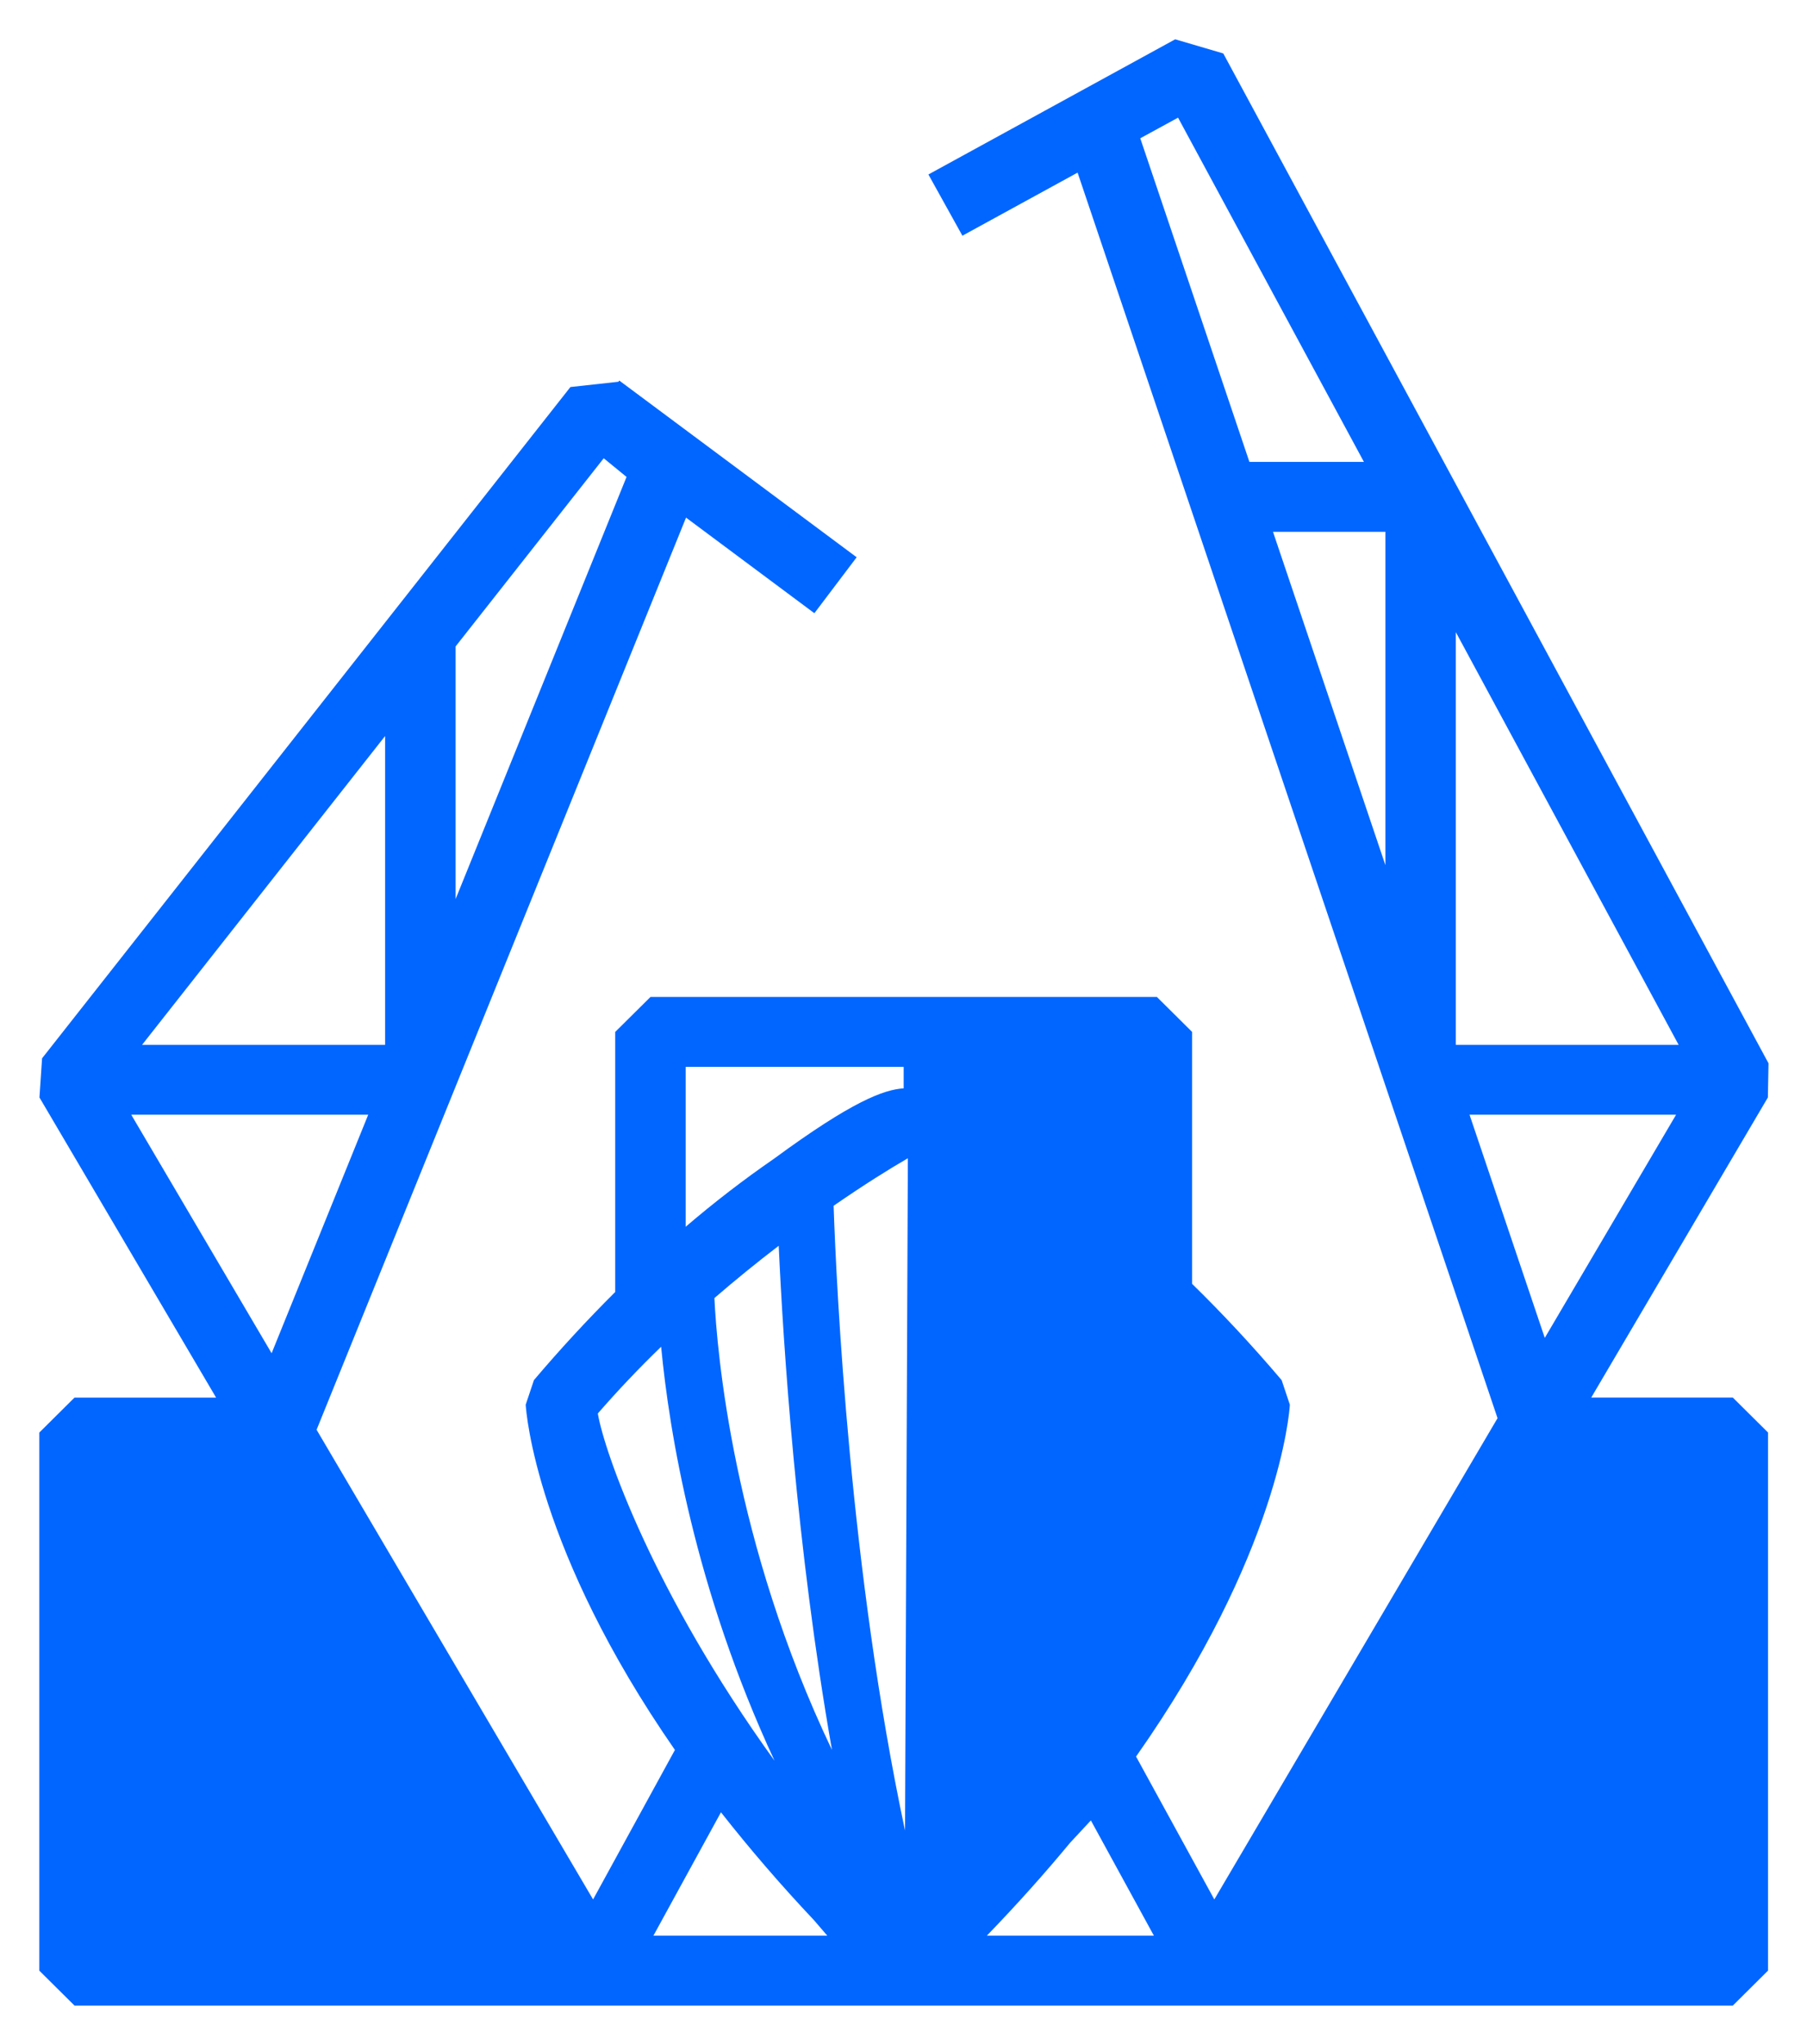 <svg xmlns="http://www.w3.org/2000/svg" role="img" viewBox="6.09 6.09 639.32 723.32"><title>werf logo</title><path fill="#06F" fill-rule="evenodd" d="M526.013 400.496l26.623 78.959 46.457-78.959h-73.08zm-4.849-170.738v146.018h78.831l-78.831-146.018zm-24.92 82.44V194.257h-39.766l39.766 117.941zM409.52 55.028l38.614 114.497h40.518L422.888 47.717l-13.368 7.299v.013zm-54.287 635.937h59.11l-22.301-40.785-7.392 7.958c-8.77 10.607-18.542 21.574-29.417 32.827zm-28.942-37.191l1.002-237.872c-6.364 3.668-15.51 9.363-26.272 16.811 1.014 29.371 5.763 129.394 25.27 221.061zm-67.442-188.408c.902 18.814 6.54 86.358 41.595 159.883-12.641-72.008-17.239-143.332-18.843-178.385-7.765 5.944-15.353 12.115-22.752 18.502zm-21.575 225.599h61.516l-4.698-5.471c-11.549-12.23-22.536-24.971-32.925-38.186l-23.893 43.645v.012zm-19.67-184.751c2.218 13.267 19.52 63.291 62.519 122.853-28.315-60.954-37.299-116.736-40.118-146.479-7.812 7.549-15.291 15.432-22.414 23.626h.013zm31.084-122.654v56.577c9.997-8.57 20.439-16.613 31.284-24.098 27.576-20.269 38.802-24.434 45.881-24.882h-.038v-7.597h-77.127zM52.525 400.496l49.664 84.393 34.178-84.393H52.525zm89.831-134.007L56.358 375.763h85.986V266.489h.012zm24.932-31.671v89.367l60.477-149.351-8.081-6.602-52.408 66.586h.012zm401.798 265.75h50.078l12.466 12.373v190.372l-12.466 12.385H32.454L20 703.338V512.953l12.454-12.372h50.09L20.05 394.39l.927-13.852L207.907 143.027l16.976-1.865.313-.423 83.981 62.521-14.96 19.795-45.404-33.822L118.1 511.958l97.825 166.188 28.954-52.897c-49.05-70.715-52.621-119.408-52.796-122.156l2.919-8.705c9.14-10.786 18.733-21.187 28.754-31.173V371.2l12.478-12.372h179.162l12.466 12.372v89.143c10.198 9.972 20.823 21.263 31.673 34.058l2.906 8.692c-.15 2.785-3.821 52.523-54.412 124.494l27.689 50.559 100.205-170.279L387.344 67.164l-40.756 22.32-12.028-21.661L421.873 20l17.014 4.999L631.793 382.304l-.225 12.086-62.507 106.191.025-.013z" clip-rule="evenodd"/></svg>